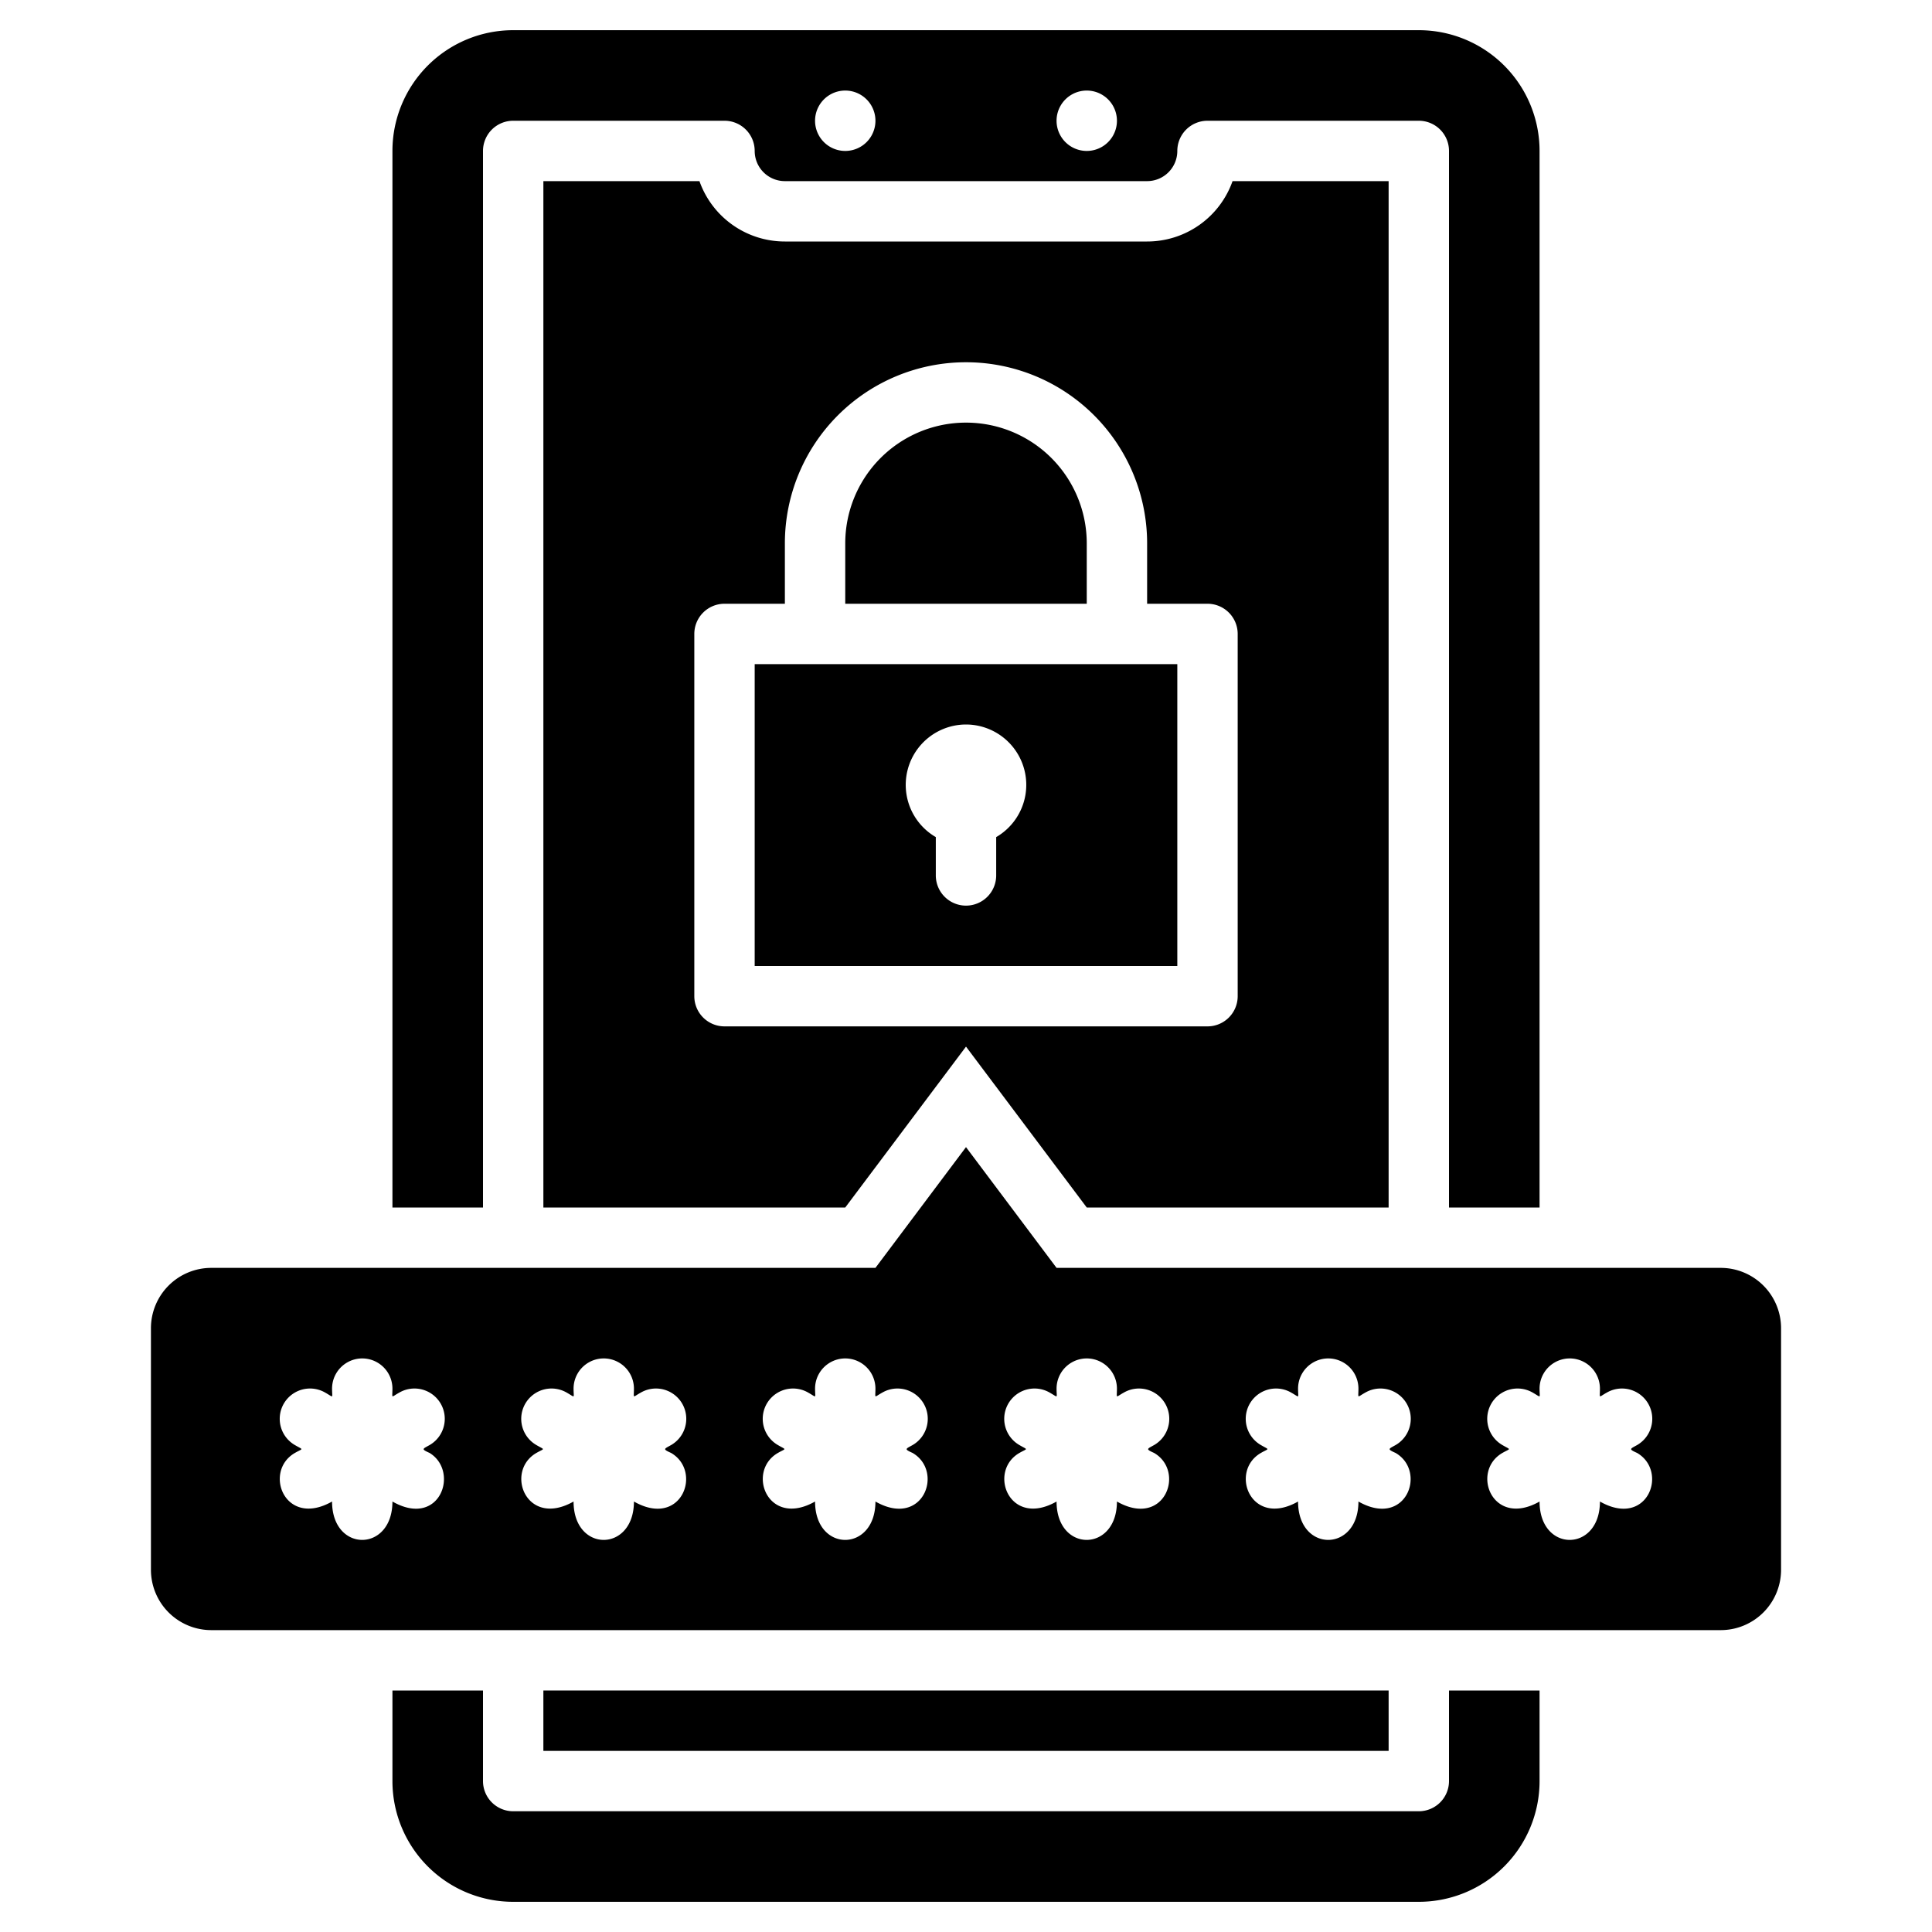 <svg xmlns="http://www.w3.org/2000/svg" viewBox="0 0 64 64"><title>User Security</title><g id="User_Security" data-name="User Security"><rect x="18" y="56" width="28" height="2"/><path d="M51,56v3a4,4,0,0,1-4,4H17a4,4,0,0,1-4-4V56h3v3a1,1,0,0,0,1,1H47a1,1,0,0,0,1-1V56Z"/><path d="M32,14a4,4,0,0,0-4,4v2h8V18A4,4,0,0,0,32,14Zm-7,8V32H39V22Zm8,5.73V29a1,1,0,0,1-2,0V27.73a2,2,0,1,1,2,0ZM25,22V32H39V22Zm8,5.73V29a1,1,0,0,1-2,0V27.73a2,2,0,1,1,2,0ZM32,14a4,4,0,0,0-4,4v2h8V18A4,4,0,0,0,32,14Zm0,0a4,4,0,0,0-4,4v2h8V18A4,4,0,0,0,32,14Zm-7,8V32H39V22Zm8,5.73V29a1,1,0,0,1-2,0V27.73a2,2,0,1,1,2,0ZM25,22V32H39V22Zm8,5.73V29a1,1,0,0,1-2,0V27.73a2,2,0,1,1,2,0ZM32,14a4,4,0,0,0-4,4v2h8V18A4,4,0,0,0,32,14Zm0,0a4,4,0,0,0-4,4v2h8V18A4,4,0,0,0,32,14Zm-7,8V32H39V22Zm8,5.73V29a1,1,0,0,1-2,0V27.73a2,2,0,1,1,2,0ZM25,22V32H39V22Zm8,5.73V29a1,1,0,0,1-2,0V27.73a2,2,0,1,1,2,0ZM32,14a4,4,0,0,0-4,4v2h8V18A4,4,0,0,0,32,14Zm0,0a4,4,0,0,0-4,4v2h8V18A4,4,0,0,0,32,14Zm-7,8V32H39V22Zm8,5.73V29a1,1,0,0,1-2,0V27.73a2,2,0,1,1,2,0ZM25,22V32H39V22Zm8,5.73V29a1,1,0,0,1-2,0V27.73a2,2,0,1,1,2,0ZM32,14a4,4,0,0,0-4,4v2h8V18A4,4,0,0,0,32,14Zm0,0a4,4,0,0,0-4,4v2h8V18A4,4,0,0,0,32,14Zm-7,8V32H39V22Zm8,5.73V29a1,1,0,0,1-2,0V27.73a2,2,0,1,1,2,0ZM25,22V32H39V22Zm8,5.73V29a1,1,0,0,1-2,0V27.73a2,2,0,1,1,2,0ZM32,14a4,4,0,0,0-4,4v2h8V18A4,4,0,0,0,32,14Zm0,0a4,4,0,0,0-4,4v2h8V18A4,4,0,0,0,32,14Zm-7,8V32H39V22Zm8,5.73V29a1,1,0,0,1-2,0V27.73a2,2,0,1,1,2,0ZM25,22V32H39V22Zm8,5.73V29a1,1,0,0,1-2,0V27.73a2,2,0,1,1,2,0ZM32,14a4,4,0,0,0-4,4v2h8V18A4,4,0,0,0,32,14Zm0,0a4,4,0,0,0-4,4v2h8V18A4,4,0,0,0,32,14Zm-7,8V32H39V22Zm8,5.73V29a1,1,0,0,1-2,0V27.73a2,2,0,1,1,2,0ZM25,22V32H39V22Zm8,5.73V29a1,1,0,0,1-2,0V27.73a2,2,0,1,1,2,0ZM32,14a4,4,0,0,0-4,4v2h8V18A4,4,0,0,0,32,14Zm0,0a4,4,0,0,0-4,4v2h8V18A4,4,0,0,0,32,14Zm-7,8V32H39V22Zm8,5.73V29a1,1,0,0,1-2,0V27.73a2,2,0,1,1,2,0ZM25,22V32H39V22Zm8,5.73V29a1,1,0,0,1-2,0V27.73a2,2,0,1,1,2,0ZM32,14a4,4,0,0,0-4,4v2h8V18A4,4,0,0,0,32,14Zm0,0a4,4,0,0,0-4,4v2h8V18A4,4,0,0,0,32,14Zm-7,8V32H39V22Zm8,5.73V29a1,1,0,0,1-2,0V27.73a2,2,0,1,1,2,0ZM25,22V32H39V22Zm8,5.73V29a1,1,0,0,1-2,0V27.73a2,2,0,1,1,2,0ZM32,14a4,4,0,0,0-4,4v2h8V18A4,4,0,0,0,32,14Zm0,0a4,4,0,0,0-4,4v2h8V18A4,4,0,0,0,32,14Zm-7,8V32H39V22Zm8,5.73V29a1,1,0,0,1-2,0V27.73a2,2,0,1,1,2,0ZM25,22V32H39V22Zm8,5.73V29a1,1,0,0,1-2,0V27.73a2,2,0,1,1,2,0ZM32,14a4,4,0,0,0-4,4v2h8V18A4,4,0,0,0,32,14Zm0,0a4,4,0,0,0-4,4v2h8V18A4,4,0,0,0,32,14Zm-7,8V32H39V22Zm8,5.73V29a1,1,0,0,1-2,0V27.73a2,2,0,1,1,2,0ZM25,22V32H39V22Zm8,5.73V29a1,1,0,0,1-2,0V27.73a2,2,0,1,1,2,0ZM32,14a4,4,0,0,0-4,4v2h8V18A4,4,0,0,0,32,14Zm0,0a4,4,0,0,0-4,4v2h8V18A4,4,0,0,0,32,14Zm-7,8V32H39V22Zm8,5.73V29a1,1,0,0,1-2,0V27.73a2,2,0,1,1,2,0ZM25,22V32H39V22Zm8,5.73V29a1,1,0,0,1-2,0V27.73a2,2,0,1,1,2,0ZM32,14a4,4,0,0,0-4,4v2h8V18A4,4,0,0,0,32,14Zm0,0a4,4,0,0,0-4,4v2h8V18A4,4,0,0,0,32,14Zm-7,8V32H39V22Zm8,5.73V29a1,1,0,0,1-2,0V27.73a2,2,0,1,1,2,0ZM25,22V32H39V22Zm8,5.73V29a1,1,0,0,1-2,0V27.73a2,2,0,1,1,2,0ZM32,14a4,4,0,0,0-4,4v2h8V18A4,4,0,0,0,32,14Zm0,0a4,4,0,0,0-4,4v2h8V18A4,4,0,0,0,32,14Zm-7,8V32H39V22Zm8,5.73V29a1,1,0,0,1-2,0V27.73a2,2,0,1,1,2,0ZM25,22V32H39V22Zm8,5.73V29a1,1,0,0,1-2,0V27.73a2,2,0,1,1,2,0ZM32,14a4,4,0,0,0-4,4v2h8V18A4,4,0,0,0,32,14Zm0,0a4,4,0,0,0-4,4v2h8V18A4,4,0,0,0,32,14Zm-7,8V32H39V22Zm8,5.73V29a1,1,0,0,1-2,0V27.73a2,2,0,1,1,2,0ZM25,22V32H39V22Zm8,5.73V29a1,1,0,0,1-2,0V27.73a2,2,0,1,1,2,0ZM32,14a4,4,0,0,0-4,4v2h8V18A4,4,0,0,0,32,14Zm0,0a4,4,0,0,0-4,4v2h8V18A4,4,0,0,0,32,14Zm-7,8V32H39V22Zm8,5.73V29a1,1,0,0,1-2,0V27.73a2,2,0,1,1,2,0ZM25,22V32H39V22Zm8,5.73V29a1,1,0,0,1-2,0V27.73a2,2,0,1,1,2,0ZM32,14a4,4,0,0,0-4,4v2h8V18A4,4,0,0,0,32,14Zm0,0a4,4,0,0,0-4,4v2h8V18A4,4,0,0,0,32,14Zm-7,8V32H39V22Zm8,5.73V29a1,1,0,0,1-2,0V27.73a2,2,0,1,1,2,0ZM25,22V32H39V22Zm8,5.73V29a1,1,0,0,1-2,0V27.73a2,2,0,1,1,2,0ZM32,14a4,4,0,0,0-4,4v2h8V18A4,4,0,0,0,32,14Zm0,0a4,4,0,0,0-4,4v2h8V18A4,4,0,0,0,32,14Zm-7,8V32H39V22Zm8,5.73V29a1,1,0,0,1-2,0V27.73a2,2,0,1,1,2,0ZM25,22V32H39V22Zm8,5.73V29a1,1,0,0,1-2,0V27.73a2,2,0,1,1,2,0ZM32,14a4,4,0,0,0-4,4v2h8V18A4,4,0,0,0,32,14Zm0,0a4,4,0,0,0-4,4v2h8V18A4,4,0,0,0,32,14Zm-7,8V32H39V22Zm8,5.73V29a1,1,0,0,1-2,0V27.73a2,2,0,1,1,2,0ZM25,22V32H39V22Zm8,5.73V29a1,1,0,0,1-2,0V27.73a2,2,0,1,1,2,0ZM36,18a4,4,0,0,0-8,0v2h8ZM40.83,6A3,3,0,0,1,38,8H26a3,3,0,0,1-2.83-2H18V40H28l4-5.33L36,40H46V6ZM41,33a1,1,0,0,1-1,1H24a1,1,0,0,1-1-1V21a1,1,0,0,1,1-1h2V18a6,6,0,0,1,12,0v2h2a1,1,0,0,1,1,1ZM25,32H39V22H25Zm7-8a2,2,0,0,1,1,3.73V29a1,1,0,0,1-2,0V27.73A2,2,0,0,1,32,24Zm4-6a4,4,0,0,0-8,0v2h8Zm-4-4a4,4,0,0,0-4,4v2h8V18A4,4,0,0,0,32,14Zm-7,8V32H39V22Zm8,5.73V29a1,1,0,0,1-2,0V27.73a2,2,0,1,1,2,0ZM25,22V32H39V22Zm8,5.73V29a1,1,0,0,1-2,0V27.73a2,2,0,1,1,2,0ZM32,14a4,4,0,0,0-4,4v2h8V18A4,4,0,0,0,32,14Zm0,0a4,4,0,0,0-4,4v2h8V18A4,4,0,0,0,32,14Zm-7,8V32H39V22Zm8,5.73V29a1,1,0,0,1-2,0V27.73a2,2,0,1,1,2,0ZM25,22V32H39V22Zm8,5.73V29a1,1,0,0,1-2,0V27.73a2,2,0,1,1,2,0ZM32,14a4,4,0,0,0-4,4v2h8V18A4,4,0,0,0,32,14Zm0,0a4,4,0,0,0-4,4v2h8V18A4,4,0,0,0,32,14Zm-7,8V32H39V22Zm8,5.73V29a1,1,0,0,1-2,0V27.73a2,2,0,1,1,2,0ZM25,22V32H39V22Zm8,5.73V29a1,1,0,0,1-2,0V27.73a2,2,0,1,1,2,0ZM32,14a4,4,0,0,0-4,4v2h8V18A4,4,0,0,0,32,14Zm0,0a4,4,0,0,0-4,4v2h8V18A4,4,0,0,0,32,14Zm-7,8V32H39V22Zm8,5.73V29a1,1,0,0,1-2,0V27.73a2,2,0,1,1,2,0ZM25,22V32H39V22Zm8,5.73V29a1,1,0,0,1-2,0V27.73a2,2,0,1,1,2,0ZM32,14a4,4,0,0,0-4,4v2h8V18A4,4,0,0,0,32,14Zm0,0a4,4,0,0,0-4,4v2h8V18A4,4,0,0,0,32,14Zm-7,8V32H39V22Zm8,5.73V29a1,1,0,0,1-2,0V27.73a2,2,0,1,1,2,0ZM25,22V32H39V22Zm8,5.73V29a1,1,0,0,1-2,0V27.73a2,2,0,1,1,2,0ZM32,14a4,4,0,0,0-4,4v2h8V18A4,4,0,0,0,32,14Zm0,0a4,4,0,0,0-4,4v2h8V18A4,4,0,0,0,32,14Zm-7,8V32H39V22Zm8,5.73V29a1,1,0,0,1-2,0V27.73a2,2,0,1,1,2,0ZM25,22V32H39V22Zm8,5.73V29a1,1,0,0,1-2,0V27.73a2,2,0,1,1,2,0ZM32,14a4,4,0,0,0-4,4v2h8V18A4,4,0,0,0,32,14Zm0,0a4,4,0,0,0-4,4v2h8V18A4,4,0,0,0,32,14Zm-7,8V32H39V22Zm8,5.73V29a1,1,0,0,1-2,0V27.73a2,2,0,1,1,2,0ZM25,22V32H39V22Zm8,5.73V29a1,1,0,0,1-2,0V27.73a2,2,0,1,1,2,0ZM32,14a4,4,0,0,0-4,4v2h8V18A4,4,0,0,0,32,14Zm0,0a4,4,0,0,0-4,4v2h8V18A4,4,0,0,0,32,14Zm-7,8V32H39V22Zm8,5.73V29a1,1,0,0,1-2,0V27.73a2,2,0,1,1,2,0ZM25,22V32H39V22Zm8,5.73V29a1,1,0,0,1-2,0V27.73a2,2,0,1,1,2,0ZM32,14a4,4,0,0,0-4,4v2h8V18A4,4,0,0,0,32,14Zm0,0a4,4,0,0,0-4,4v2h8V18A4,4,0,0,0,32,14Zm-7,8V32H39V22Zm8,5.73V29a1,1,0,0,1-2,0V27.73a2,2,0,1,1,2,0ZM25,22V32H39V22Zm8,5.73V29a1,1,0,0,1-2,0V27.73a2,2,0,1,1,2,0ZM32,14a4,4,0,0,0-4,4v2h8V18A4,4,0,0,0,32,14Zm0,0a4,4,0,0,0-4,4v2h8V18A4,4,0,0,0,32,14Zm-7,8V32H39V22Zm8,5.73V29a1,1,0,0,1-2,0V27.73a2,2,0,1,1,2,0ZM25,22V32H39V22Zm8,5.73V29a1,1,0,0,1-2,0V27.73a2,2,0,1,1,2,0ZM32,14a4,4,0,0,0-4,4v2h8V18A4,4,0,0,0,32,14Zm0,0a4,4,0,0,0-4,4v2h8V18A4,4,0,0,0,32,14Zm-7,8V32H39V22Zm8,5.73V29a1,1,0,0,1-2,0V27.73a2,2,0,1,1,2,0ZM25,22V32H39V22Zm8,5.73V29a1,1,0,0,1-2,0V27.73a2,2,0,1,1,2,0ZM32,14a4,4,0,0,0-4,4v2h8V18A4,4,0,0,0,32,14Zm0,0a4,4,0,0,0-4,4v2h8V18A4,4,0,0,0,32,14Zm-7,8V32H39V22Zm8,5.73V29a1,1,0,0,1-2,0V27.73a2,2,0,1,1,2,0ZM25,22V32H39V22Zm8,5.73V29a1,1,0,0,1-2,0V27.73a2,2,0,1,1,2,0ZM32,14a4,4,0,0,0-4,4v2h8V18A4,4,0,0,0,32,14Zm0,0a4,4,0,0,0-4,4v2h8V18A4,4,0,0,0,32,14Zm-7,8V32H39V22Zm8,5.73V29a1,1,0,0,1-2,0V27.73a2,2,0,1,1,2,0ZM25,22V32H39V22Zm8,5.73V29a1,1,0,0,1-2,0V27.73a2,2,0,1,1,2,0ZM32,14a4,4,0,0,0-4,4v2h8V18A4,4,0,0,0,32,14Zm0,0a4,4,0,0,0-4,4v2h8V18A4,4,0,0,0,32,14Zm-7,8V32H39V22Zm8,5.73V29a1,1,0,0,1-2,0V27.73a2,2,0,1,1,2,0ZM25,22V32H39V22Zm8,5.73V29a1,1,0,0,1-2,0V27.73a2,2,0,1,1,2,0ZM32,14a4,4,0,0,0-4,4v2h8V18A4,4,0,0,0,32,14Zm0,0a4,4,0,0,0-4,4v2h8V18A4,4,0,0,0,32,14Zm-7,8V32H39V22Zm8,5.73V29a1,1,0,0,1-2,0V27.73a2,2,0,1,1,2,0ZM25,22V32H39V22Zm8,5.73V29a1,1,0,0,1-2,0V27.73a2,2,0,1,1,2,0ZM32,14a4,4,0,0,0-4,4v2h8V18A4,4,0,0,0,32,14Zm0,0a4,4,0,0,0-4,4v2h8V18A4,4,0,0,0,32,14Zm-7,8V32H39V22Zm8,5.73V29a1,1,0,0,1-2,0V27.73a2,2,0,1,1,2,0ZM25,22V32H39V22Zm8,5.73V29a1,1,0,0,1-2,0V27.73a2,2,0,1,1,2,0ZM32,14a4,4,0,0,0-4,4v2h8V18A4,4,0,0,0,32,14Zm0,0a4,4,0,0,0-4,4v2h8V18A4,4,0,0,0,32,14Zm-7,8V32H39V22Zm8,5.73V29a1,1,0,0,1-2,0V27.73a2,2,0,1,1,2,0ZM25,22V32H39V22Zm8,5.73V29a1,1,0,0,1-2,0V27.73a2,2,0,1,1,2,0ZM32,14a4,4,0,0,0-4,4v2h8V18A4,4,0,0,0,32,14Zm0,0a4,4,0,0,0-4,4v2h8V18A4,4,0,0,0,32,14Zm-7,8V32H39V22Zm8,5.73V29a1,1,0,0,1-2,0V27.73a2,2,0,1,1,2,0ZM25,22V32H39V22Zm8,5.73V29a1,1,0,0,1-2,0V27.73a2,2,0,1,1,2,0ZM32,14a4,4,0,0,0-4,4v2h8V18A4,4,0,0,0,32,14Zm0,0a4,4,0,0,0-4,4v2h8V18A4,4,0,0,0,32,14Z"/><path d="M47,1H17a4,4,0,0,0-4,4V40h3V5a1,1,0,0,1,1-1h7a1,1,0,0,1,1,1,1,1,0,0,0,1,1H38a1,1,0,0,0,1-1,1,1,0,0,1,1-1h7a1,1,0,0,1,1,1V40h3V5A4,4,0,0,0,47,1ZM28,5a1,1,0,0,1,0-2A1,1,0,0,1,28,5Zm8,0a1,1,0,0,1,0-2A1,1,0,0,1,36,5Z"/><path d="M57,42H35l-3-4-3,4H7a2,2,0,0,0-2,2v8a2,2,0,0,0,2,2H57a2,2,0,0,0,2-2V44A2,2,0,0,0,57,42ZM14.23,48.13c1,.61.35,2.51-1.23,1.61,0,1.69-2,1.7-2,0-1.57.89-2.29-1-1.23-1.61.28-.16.29-.09,0-.26a1,1,0,0,1,1-1.74c.3.17.23.2.23-.13a1,1,0,0,1,2,0c0,.34-.06.29.23.13a1,1,0,0,1,1,1.74C14,48,13.94,48,14.23,48.13Zm8,0c1.05.61.35,2.51-1.23,1.61,0,1.69-2,1.7-2,0-1.57.89-2.29-1-1.23-1.61.28-.16.29-.09,0-.26a1,1,0,0,1,1-1.74c.3.17.23.2.23-.13a1,1,0,0,1,2,0c0,.34-.06.29.23.13a1,1,0,0,1,1,1.74C22,48,21.94,48,22.23,48.13Zm8,0c1.05.61.35,2.51-1.23,1.61,0,1.69-2,1.7-2,0-1.57.89-2.29-1-1.23-1.61.28-.16.29-.09,0-.26a1,1,0,0,1,1-1.74c.3.17.23.2.23-.13a1,1,0,0,1,2,0c0,.34-.06.29.23.13a1,1,0,0,1,1,1.74C30,48,29.94,48,30.23,48.13Zm8,0c1.05.61.35,2.51-1.23,1.61,0,1.69-2,1.7-2,0-1.57.89-2.29-1-1.23-1.61.28-.16.29-.09,0-.26a1,1,0,0,1,1-1.74c.3.17.23.2.23-.13a1,1,0,0,1,2,0c0,.34-.06.29.23.13a1,1,0,0,1,1,1.74C38,48,37.94,48,38.23,48.13Zm8,0c1.05.61.35,2.51-1.23,1.61,0,1.69-2,1.7-2,0-1.57.89-2.29-1-1.23-1.61.28-.16.29-.09,0-.26a1,1,0,0,1,1-1.74c.3.17.23.2.23-.13a1,1,0,0,1,2,0c0,.34-.06.29.23.13a1,1,0,0,1,1,1.74C46,48,45.94,48,46.23,48.13Zm8,0c1.05.61.35,2.51-1.23,1.61,0,1.69-2,1.7-2,0-1.57.89-2.29-1-1.23-1.61.28-.16.29-.09,0-.26a1,1,0,0,1,1-1.74c.3.17.23.2.23-.13a1,1,0,0,1,2,0c0,.34-.06.29.23.13a1,1,0,0,1,1,1.74C54,48,53.94,48,54.23,48.13Z"/></g></svg>